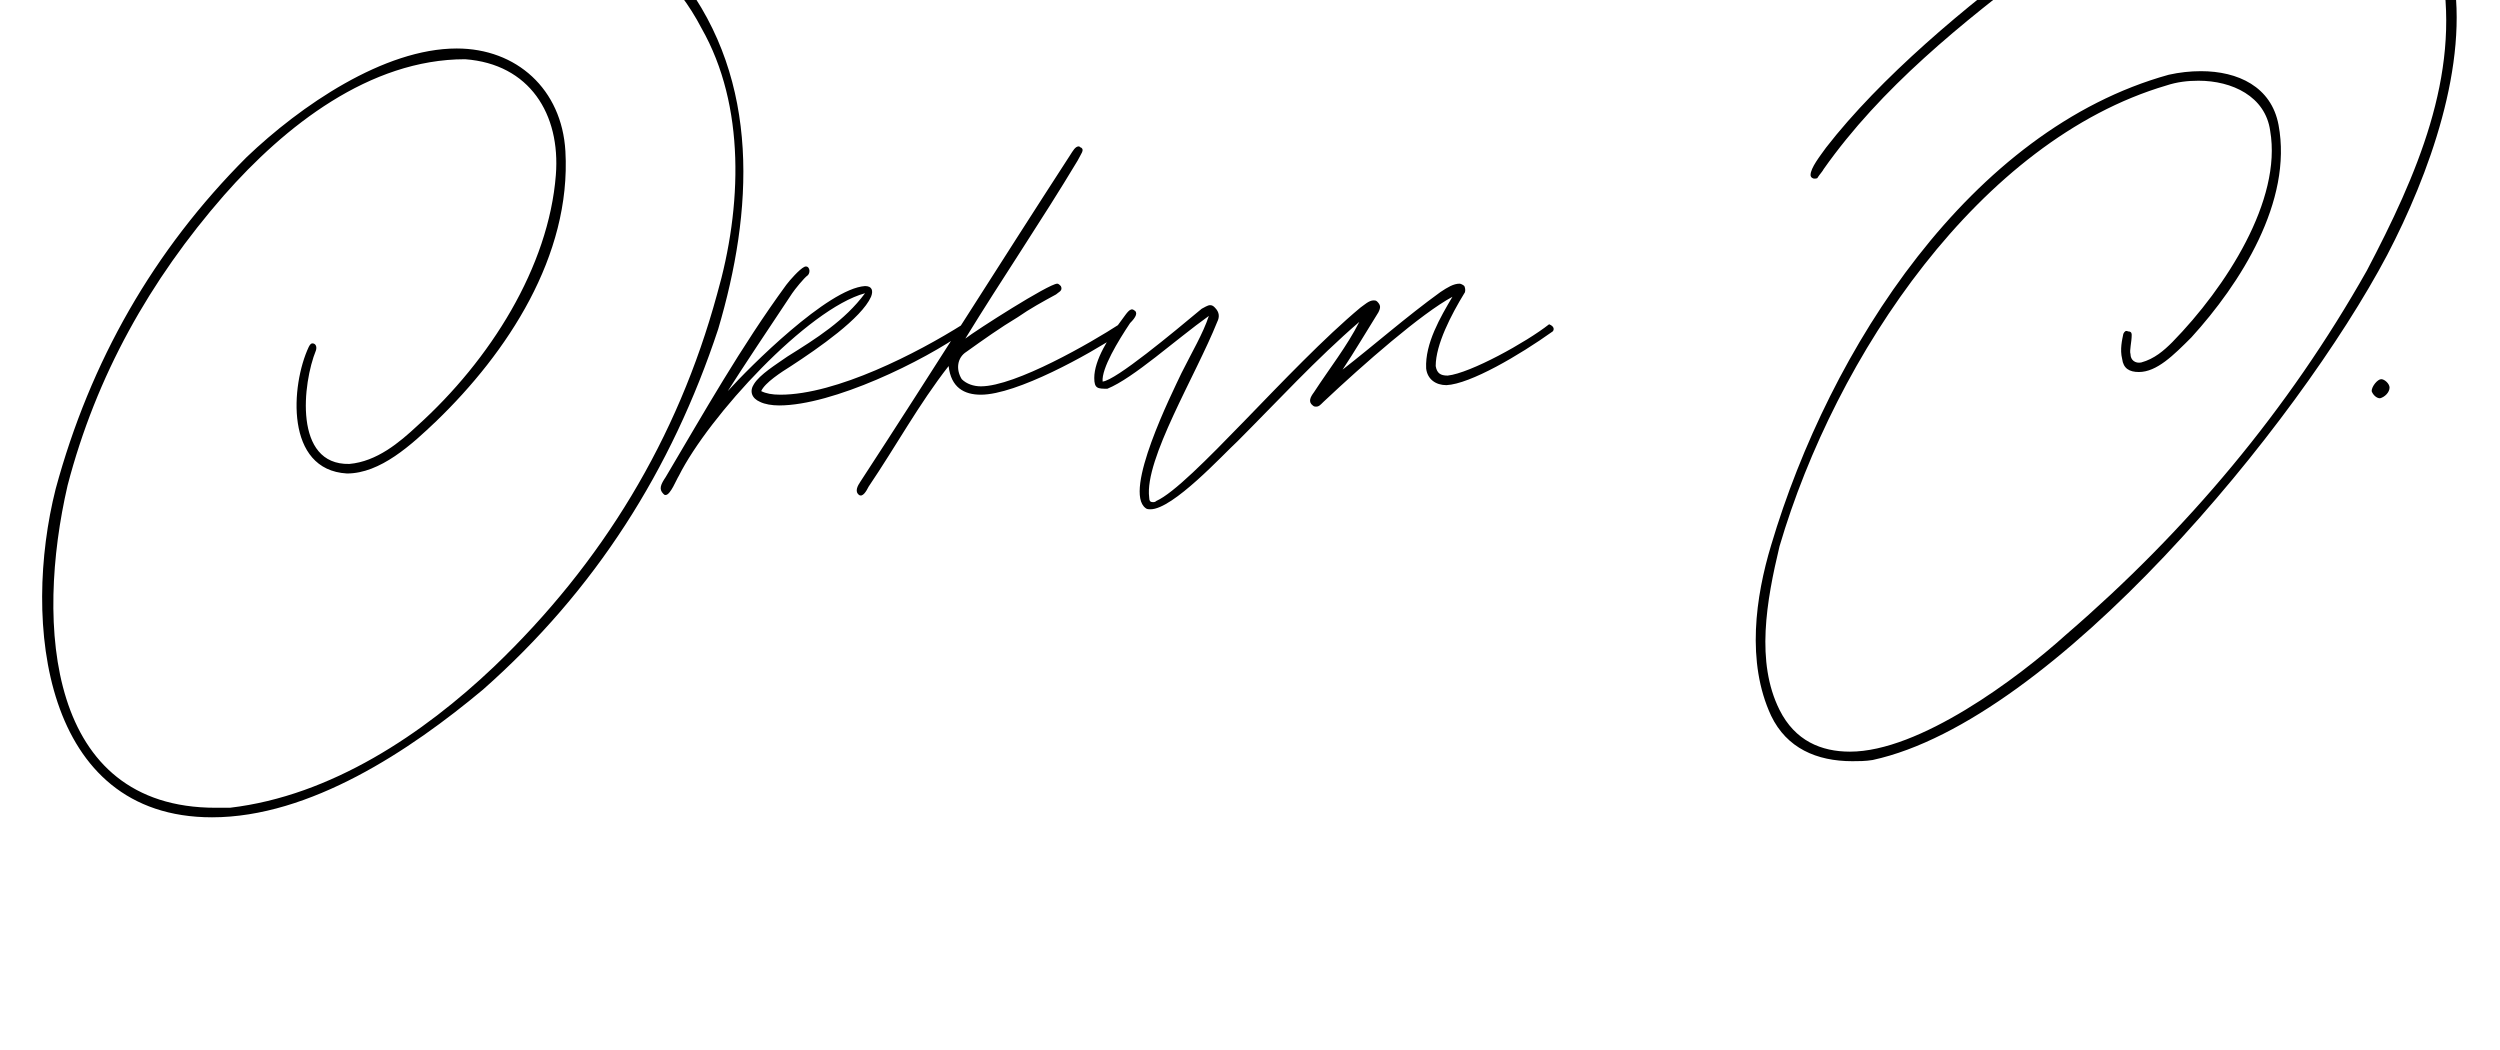 <svg width="712" height="299" viewBox="0 0 712 299" xmlns="http://www.w3.org/2000/svg">
  <g transform="translate(5.647, 194.35)">
    <path d="M13.60-56.10C21.76-87.38 37.06-114.58 58.14-138.72C75.48-158.44 99.62-177.48 126.82-177.48C145.18-176.12 154.02-161.84 152.66-144.50C150.62-118.32 133.96-91.80 113.22-73.10C108.12-68.34 101.66-62.90 93.84-62.22C77.86-61.88 80.58-85.34 84.32-94.52C84.66-95.54 84.32-96.56 83.30-96.56C82.96-96.56 82.62-96.22 82.28-95.54C77.18-84.66 75.48-60.52 93.16-59.50C102.68-59.50 111.52-67.66 118.66-74.46C138.72-93.84 157.08-121.38 155.38-151.30C154.36-168.98 141.44-180.54 124.44-180.54C103.70-180.54 79.90-164.22 64.60-149.60C38.08-123.08 20.06-91.46 10.20-55.08C0.68-17.34 6.46 38.42 54.74 38.42C82.62 38.42 111.18 19.38 131.92 2.04C163.88-26.18 185.64-60.52 198.90-100.64C208.76-133.96 211.14-171.02 188.36-200.60C172.04-219.30 148.24-226.78 123.08-226.78C91.46-226.78 57.46-214.88 33.66-198.90C32.98-197.54 32.64-195.84 33.66-195.84C33.66-195.84 34.34-196.18 34.68-196.52C56.78-212.50 90.44-223.72 121.72-223.72C151.98-223.72 180.20-213.18 194.14-186.32C206.72-164.22 205.70-135.32 198.56-110.50C187.34-69.36 165.92-34 134.98-4.42C114.92 14.62 88.74 32.30 59.84 35.70L55.76 35.70C7.82 35.70 4.42-16.32 13.60-56.10ZM187.68-58.82C196.18-75.82 224.40-106.42 240.72-110.84C234.94-103.02 226.78-97.92 218.62-92.82C215.22-90.44 210.80-87.72 209.10-85C207.74-82.96 208.42-80.92 210.80-79.90C212.16-79.22 214.20-78.88 216.24-78.88C231.54-78.88 257.38-91.46 269.28-99.96C270.30-100.64 270.64-101.66 268.60-102.00C255.68-93.84 232.56-81.94 216.58-81.94C214.20-81.94 212.50-82.28 211.14-82.96C212.16-85.34 216.92-88.40 219.64-90.10C227.46-95.20 239.70-103.70 242.42-109.82C243.10-111.52 242.76-112.88 240.72-112.88C230.18-112.20 207.74-89.76 201.62-82.96C205.70-89.42 213.86-101.66 219.98-110.84C220.66-111.86 223.38-115.26 224.40-115.94C225.42-116.96 224.74-119.00 223.38-118.32C222.02-117.64 219.30-114.58 218.28-113.22C205.36-95.54 194.82-76.84 183.94-58.48C182.58-56.44 181.90-55.08 183.26-53.72C183.60-53.38 183.60-53.38 183.94-53.38C185.30-53.38 187-57.80 187.68-58.82ZM241.74-55.76C249.56-67.32 256.02-79.22 264.52-90.10C265.20-83.98 268.94-81.94 273.70-81.94C283.90-81.94 304.64-93.50 312.80-98.94C313.14-99.28 316.54-101.32 313.14-102.00C305.32-96.90 283.56-84.32 273.70-84.32C271.66-84.32 269.62-85 268.26-86.36C266.56-89.08 266.90-92.48 269.62-94.18C274.38-97.58 279.14-100.98 284.24-104.04C287.64-106.42 291.38-108.46 295.12-110.50C295.80-111.18 297.16-111.52 296.48-112.88C296.14-113.22 295.80-113.56 295.46-113.56C293.08-113.56 272.34-100.30 269.28-97.92C279.48-114.58 291.04-131.58 301.24-148.58C302.26-150.62 303.28-151.64 302.26-152.32C301.92-152.32 301.92-152.66 301.58-152.66C300.56-152.66 299.88-151.30 299.20-150.28C279.14-119.34 259.76-88.40 239.36-57.12C238.68-56.10 237.66-54.40 239.02-53.38C240.04-52.70 241.06-54.40 241.74-55.76ZM330.82-88.06C328.10-82.28 314.16-54.40 320.62-49.64C320.96-49.30 321.64-49.30 321.98-49.30C328.44-49.30 342.72-64.94 346.80-68.68C358.02-79.90 369.24-92.14 381.48-102.68C378.08-95.88 372.98-89.42 368.56-82.62C367.54-81.26 366.86-79.90 368.22-78.88C368.56-78.54 368.90-78.54 369.24-78.54C369.92-78.54 370.26-78.88 371.28-79.90C382.84-90.78 399.16-105.06 408.00-109.82C404.60-104.04 400.18-96.56 400.52-89.42C400.86-86.36 403.24-84.66 406.30-84.66C413.10-85 427.04-93.16 436.56-99.96C436.90-100.30 437.24-101.32 435.54-102.00C429.08-96.90 413.10-88.06 406.64-87.38C404.60-87.38 403.58-88.06 403.24-90.10C403.24-96.22 407.66-104.72 411.40-110.84C411.74-111.18 411.74-112.20 411.40-112.88C411.06-113.22 410.38-113.56 410.04-113.56C408.34-113.56 406.64-112.54 404.60-111.18C394.74-104.04 385.90-96.22 376.72-89.08C380.12-94.18 383.52-99.96 386.92-105.40C387.60-106.76 387.60-107.44 386.58-108.46C386.24-108.80 385.90-108.80 385.56-108.80C384.20-108.80 382.84-107.44 381.82-106.76C361.42-89.76 333.54-56.10 323.68-51.68C323.34-51.34 323.00-51.34 322.66-51.34C321.98-51.34 321.64-51.68 321.64-52.70C320.28-63.58 334.90-87.38 341.02-102.68C341.70-104.04 341.70-105.40 340.34-106.76C340.00-107.10 339.66-107.44 338.98-107.44C338.30-107.44 337.28-106.76 336.60-106.42C328.44-99.62 312.12-86.02 308.38-85.68C308.04-89.42 312.80-97.24 316.20-102.34C317.90-104.04 318.58-105.40 317.22-106.08C316.20-106.76 315.18-105.06 314.16-103.70C310.08-98.26 306.00-91.80 306.00-86.70C306.00-83.64 307.02-83.64 309.74-83.64C317.22-86.70 329.12-97.58 338.64-104.38C336.94-99.28 333.88-94.18 330.82-88.06ZM612.00-173.06C555.56-157.42 515.44-95.20 498.78-39.10C494.36-24.48 491.64-5.78 498.78 9.52C503.20 18.70 511.70 22.44 521.90 22.44C523.60 22.44 525.64 22.44 527.68 22.10C579.36 10.88 648.72-73.44 674.22-121.72C686.12-144.50 697.68-176.12 692.92-201.96C689.52-220.66 673.20-236.30 647.36-236.30C620.84-236.30 597.38-223.72 576.30-208.76C554.20-192.78 529.72-172.04 514.42-152.32C512.72-149.94 510.00-146.54 510.00-144.50C510.00-143.82 510.68-143.48 511.02-143.48C511.36-143.48 512.04-143.48 512.04-143.82C512.72-144.84 513.40-145.52 513.74-146.20C530.06-169.32 552.84-187.68 576.30-205.36C595.68-219.64 622.88-233.58 647.36-233.58C664.36-233.58 686.12-223.72 689.86-202.30C694.96-172.72 682.72-144.50 668.44-117.30C646.00-77.52 617.10-43.18 582.76-13.60C568.82-1.02 540.94 19.72 521.22 19.72C513.06 19.72 505.58 16.66 501.16 7.82C494.36-5.78 497.42-23.12 501.16-38.76C517.14-93.16 558.28-154.36 611.32-170C614.38-171.02 617.44-171.36 620.50-171.36C630.02-171.36 639.54-166.94 640.90-157.08C644.30-137.36 628.32-112.54 613.02-96.90C610.64-94.52 607.92-92.14 604.18-91.12C602.48-90.78 601.12-91.80 601.12-93.50C600.78-94.52 601.46-96.90 601.46-98.94C601.46-99.28 601.46-99.96 600.44-99.96C599.76-100.30 599.42-99.96 599.08-99.28C598.74-97.58 598.06-94.86 598.74-92.14C599.08-89.42 600.78-88.40 603.50-88.40C608.60-88.40 613.36-93.16 618.46-98.26C632.40-113.56 647.36-137.02 643.28-158.78C641.24-169.66 631.72-174.08 621.18-174.08C618.12-174.08 615.06-173.74 612.00-173.06ZM672.52-86.36C671.50-86.36 669.80-84.32 669.80-82.96C670.14-81.94 671.16-80.92 672.18-80.92C673.54-81.26 674.90-82.62 674.90-83.98C674.90-85 673.54-86.36 672.52-86.36Z" fill="#000000"/>
  </g>
</svg>